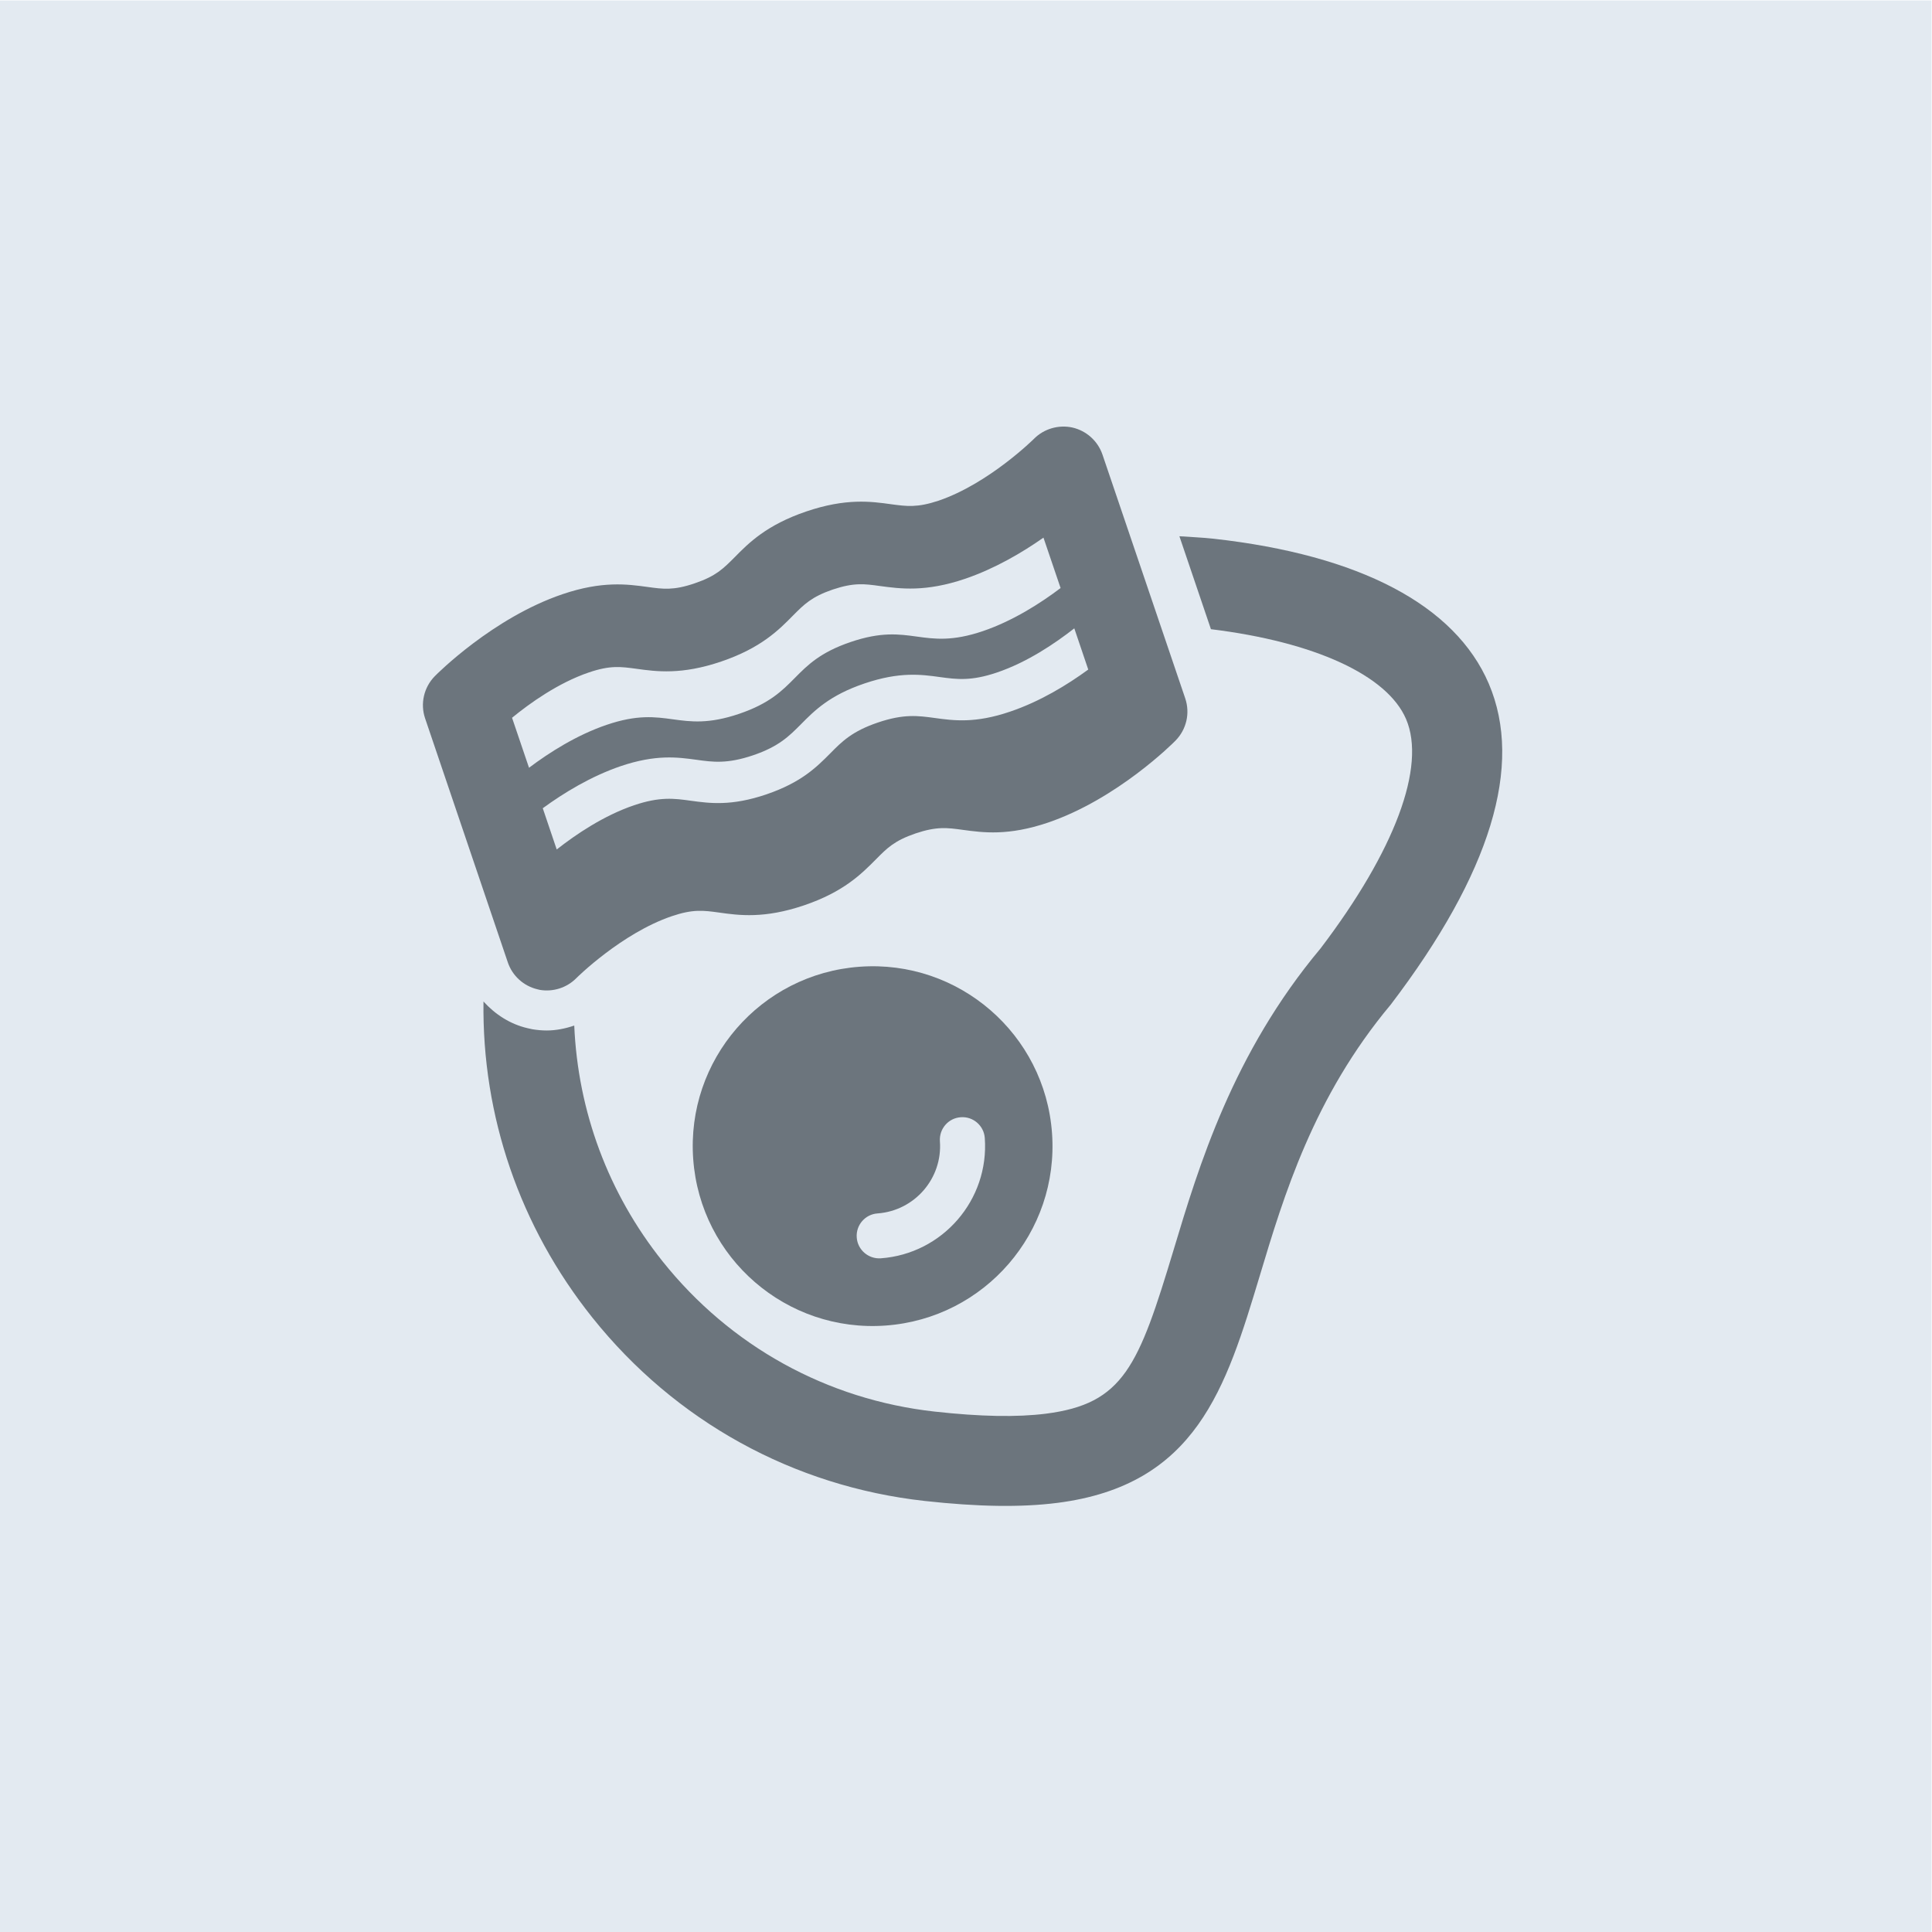 <?xml version="1.0" encoding="UTF-8" standalone="no"?>
<svg
   xmlns:dc="http://purl.org/dc/elements/1.1/"
   xmlns:cc="http://creativecommons.org/ns#"
   xmlns:rdf="http://www.w3.org/1999/02/22-rdf-syntax-ns#"
   xmlns:svg="http://www.w3.org/2000/svg"
   xmlns="http://www.w3.org/2000/svg"
   viewBox="0 0 333.333 333.333"
   height="333.333"
   width="333.333"
   xml:space="preserve"
   id="svg2"
   version="1.1"><defs
     id="defs6" /><g
     transform="matrix(1.333,0,0,-1.333,0,333.333)"
     id="g10"><g
       transform="scale(0.1)"
       id="g12"><path
         id="path14"
         style="fill:#e3eaf1;fill-opacity:1;fill-rule:evenodd;stroke:none"
         d="M 2500,2500 H 0 V 0 h 2500 v 2500" /><path
         id="path16"
         style="fill:#6c757d;fill-opacity:1;fill-rule:nonzero;stroke:none"
         d="m 1135.77,930.051 c 48.11,3.527 84.3,45.359 80.77,93.409 -1.11,16.08 10.92,30.01 26.94,31.1 16.07,1.24 30.01,-10.89 31.15,-26.91 5.8,-80.021 -54.56,-149.841 -134.64,-155.689 -15.99,-1.09 -29.98,10.969 -31.1,26.961 -1.2,16.078 10.92,30.008 26.88,31.129 z m 10.52,-145.11 c 128.25,9.258 224.68,120.797 215.36,249.019 -9.2,128.25 -120.71,224.77 -248.96,215.39 C 984.441,1240.09 887.922,1128.67 897.238,1000.36 906.5,872.141 1017.98,775.621 1146.29,784.941" /><path
         id="path18"
         style="fill:#6c757d;fill-opacity:1;fill-rule:nonzero;stroke:none"
         d="m 1926.98,1615.7 c -43.58,101.73 -166.94,166.61 -356.7,187.7 -14.11,1.54 -29.16,2.11 -43.76,3.16 l 40.81,-120.31 c 133.98,-16.44 228.27,-59.51 252.58,-116.37 26.3,-61.5 -14.69,-170.54 -110.7,-296.83 -113.74,-135.79 -157.81,-282.499 -190.05,-389.722 -45.58,-151.207 -64.79,-199.648 -165.5,-212.469 -37.4,-4.699 -84.49,-3.859 -143.94,2.719 -139.25,15.473 -264.341,84.543 -352.079,194.391 -70.61,88.41 -109.61,194.581 -114.379,305.251 -11.434,-3.86 -23.371,-6.37 -35.563,-6.37 -6.148,0 -12.418,0.55 -18.668,1.6 l -6.031,1.33 c -22.5,5.16 -42.051,17.82 -57.219,34.59 -1.992,-148.21 47,-291.479 140.86,-409.03 107.257,-134.25 260.059,-218.551 430.239,-237.43 68.74,-7.601 124.81,-8.449 171.44,-2.512 h 0.06 c 180.4,22.993 218.37,148.762 262.32,294.512 30.92,102.879 69.34,230.95 169.45,350.54 129.28,169.94 171.9,309.53 126.83,415.25" /><path
         id="path20"
         style="fill:#6c757d;fill-opacity:1;fill-rule:nonzero;stroke:none"
         d="m 1307.42,1579.56 c -45.3,-15.47 -73.14,-11.61 -97.82,-8.2 -21.35,2.89 -39.9,5.46 -73.32,-5.91 -33.48,-11.37 -46.6,-24.62 -61.74,-40 -17.5,-17.58 -37.22,-37.55 -82.591,-52.99 -45.418,-15.45 -73.258,-11.59 -97.871,-8.24 -21.449,2.99 -39.848,5.49 -73.387,-5.85 -39.453,-13.42 -75.312,-37.76 -100.113,-57.25 l -18.058,53.39 c 26.992,19.7 62.128,41.26 101.128,54.56 45.364,15.27 73.141,11.5 97.641,8.18 21.383,-3.02 39.961,-5.55 73.441,5.79 33.42,11.37 46.51,24.67 61.83,40.02 17.41,17.62 37.07,37.65 82.56,53 45.45,15.38 73.32,11.58 97.75,8.17 21.45,-2.89 40.03,-5.4 73.39,5.92 39.39,13.3 75.28,37.67 100.23,57.18 l 18.06,-53.32 c -26.93,-19.67 -62.13,-41.27 -101.13,-54.45 z m -622.701,-72.66 -21.957,64.7 c 22.859,18.73 59.808,45.24 99.597,58.73 27.481,9.32 40.903,7.42 61.172,4.7 26.09,-3.65 58.66,-8.08 110,9.38 51.367,17.47 74.529,40.81 92.929,59.57 14.45,14.51 23.98,24.16 51.4,33.6 27.62,9.2 40.9,7.36 61.25,4.53 26.1,-3.5 58.55,-8.06 110.07,9.38 38.3,13.09 73.5,33.66 101.4,53.26 l 22.17,-65.24 c -26.15,-19.78 -61.74,-42.52 -100.62,-55.77 -78.9,-26.78 -92.33,12.73 -171.2,-14.11 -78.78,-26.76 -65.42,-66.15 -144.27,-92.93 -79.019,-26.82 -92.441,12.64 -171.32,-14.21 -38.879,-13.18 -74.469,-35.92 -100.621,-55.59 z m 849.341,89.83 -107.14,315.58 c -6.03,17.56 -20.69,30.68 -38.66,34.9 -17.77,3.98 -36.89,-1.36 -49.95,-14.54 -0.58,-0.57 -58.46,-57.88 -123.37,-80.05 -27.63,-9.2 -41.02,-7.39 -61.32,-4.67 -26.06,3.65 -58.6,8.14 -110,-9.32 -51.491,-17.5 -74.561,-40.75 -92.991,-59.51 -14.449,-14.48 -23.918,-24.16 -51.399,-33.48 -27.558,-9.44 -40.902,-7.51 -61.199,-4.71 -26.09,3.56 -58.633,8.02 -109.941,-9.38 -89.879,-30.46 -162.301,-103 -165.262,-106.08 -14.199,-14.42 -19.09,-35.59 -12.598,-54.65 l 107.04,-315.8 c 5.941,-17.56 20.57,-30.74 38.64,-34.93 1.031,-0.18 1.93,-0.48 2.871,-0.69 17.098,-2.87 34.86,2.71 47.199,15.23 0.54,0.57 58.45,57.97 123.481,80.14 27.508,9.32 40.93,7.51 61.168,4.73 26.121,-3.71 58.641,-8.08 110.041,9.32 51.45,17.44 74.47,40.81 93.05,59.51 14.38,14.54 23.82,24.16 51.21,33.54 27.51,9.26 40.93,7.46 61.32,4.65 26.12,-3.56 58.64,-8.05 110.12,9.38 89.71,30.52 162.07,102.94 165.02,106.02 14.21,14.39 19.22,35.53 12.67,54.81" /></g></g></svg>